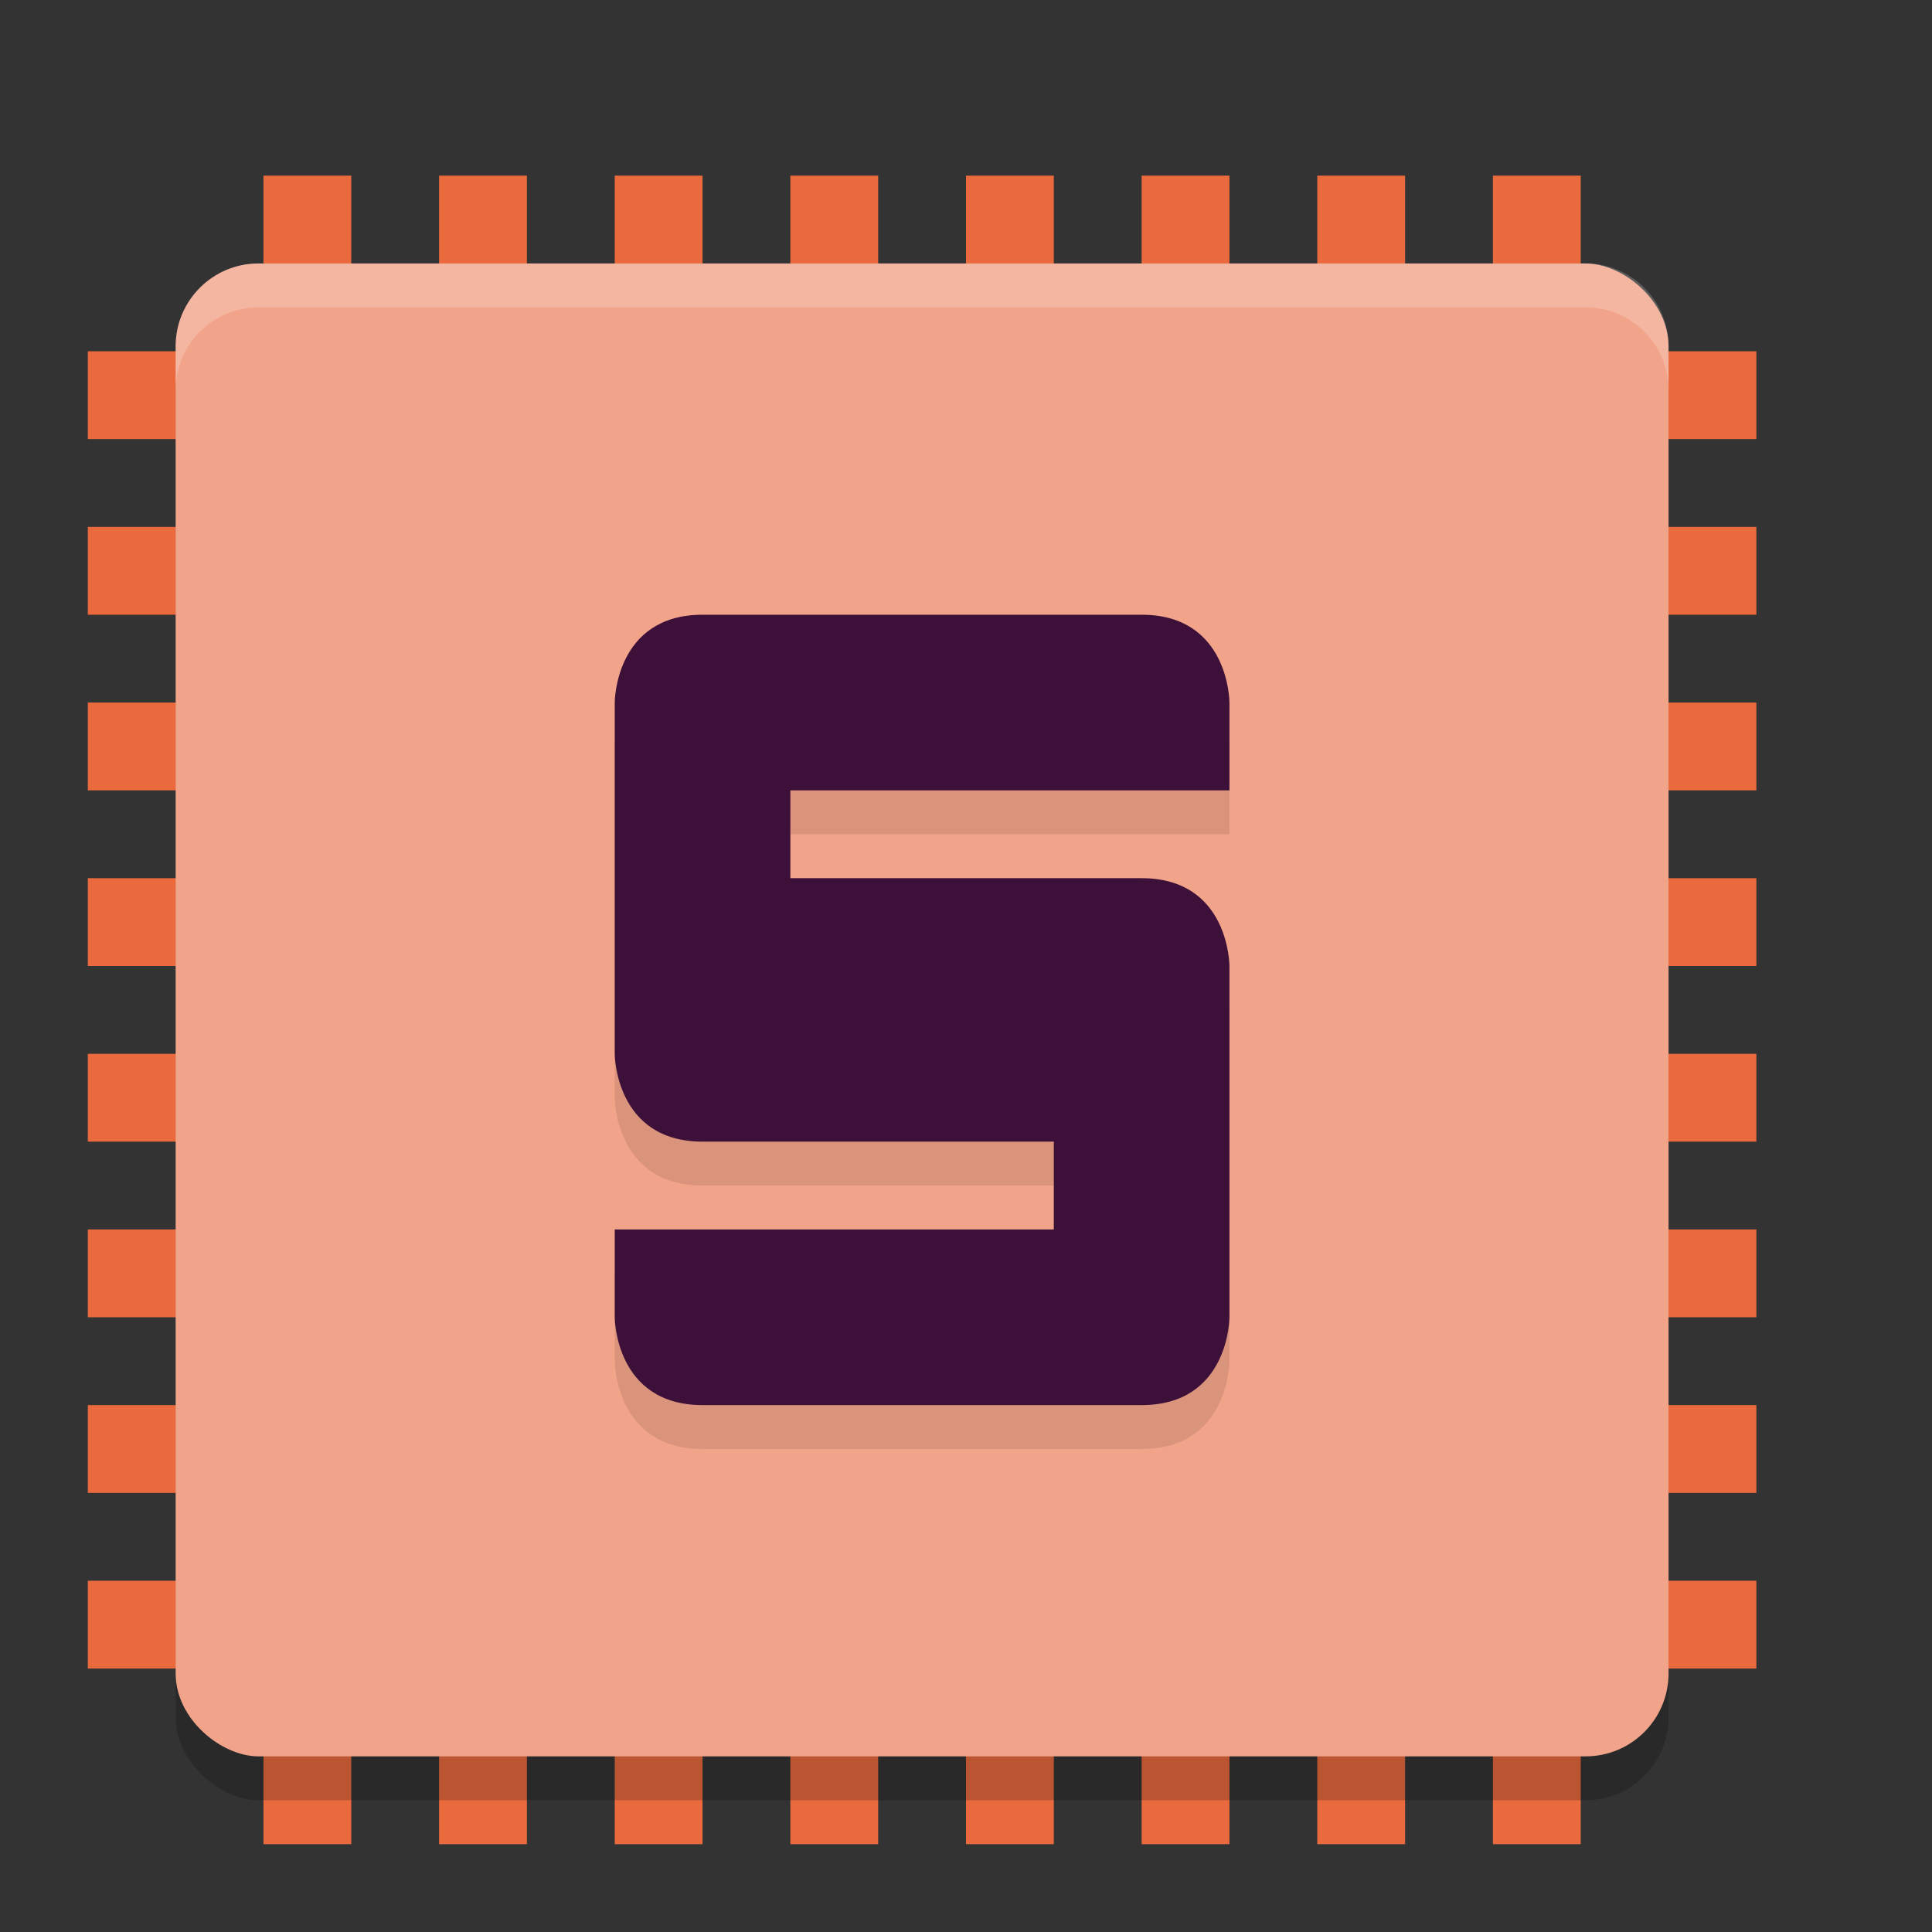 <svg width="22" height="22" version="1.1" xmlns="http://www.w3.org/2000/svg">
 <rect width="100%" height="100%" fill="#333333" stroke="none"/>
 <g transform="translate(-1,-1)" style="fill:#ea6a3d">
  <rect transform="rotate(90)" x="15" y="-21" width="1" height="19"/>
  <rect transform="rotate(90)" x="13" y="-21" width="1" height="19"/>
  <rect transform="rotate(90)" x="11" y="-21" width="1" height="19"/>
  <rect transform="rotate(90)" x="9" y="-21" width="1" height="19"/>
  <rect transform="rotate(90)" x="17" y="-21" width="1" height="19"/>
  <rect transform="rotate(90)" x="19" y="-21" width="1" height="19"/>
  <rect transform="rotate(90)" x="7" y="-21" width="1" height="19"/>
  <rect transform="rotate(90)" x="5" y="-21" width="1" height="19"/>
  <rect x="12" y="3" width="1" height="19"/>
  <rect x="10" y="3" width="1" height="19"/>
  <rect x="8" y="3" width="1" height="19"/>
  <rect x="6" y="3" width="1" height="19"/>
  <rect x="14" y="3" width="1" height="19"/>
  <rect x="16" y="3" width="1" height="19"/>
  <rect x="18" y="3" width="1" height="19"/>
  <rect x="4" y="3" width="1" height="19"/>
 </g>
 <rect transform="matrix(0,-1,-1,0,0,0)" x="-20.5" y="-19" width="17" height="17" rx=".944" ry=".944" style="opacity:.2"/>
 <rect transform="matrix(0,-1,-1,0,0,0)" x="-20" y="-19" width="17" height="17" rx=".944" ry=".944" style="fill:#f2a48a"/>
 <path d="M 2.945,3 C 2.422,3 2,3.422 2,3.945 v 0.5 C 2,3.922 2.422,3.5 2.945,3.5 H 18.055 C 18.578,3.5 19,3.922 19,4.445 v -0.5 C 19,3.422 18.578,3 18.055,3 Z" style="fill:#ffffff;opacity:.2"/>
 <path d="m14 9.5v-1s0-1-1-1h-5c-1 0-1 1-1 1v4s0 1 1 1h4v1h-5v1s0 1 1 1h5c1 0 1-1 1-1v-4s0-1-1-1h-4v-1z" style="opacity:.1"/>
 <path d="m14 9v-1s0-1-1-1h-5c-1 0-1 1-1 1v4s0 1 1 1h4v1h-5v1s0 1 1 1h5c1 0 1-1 1-1v-4s0-1-1-1h-4v-1z" style="fill:#3c1038"/>
</svg>
